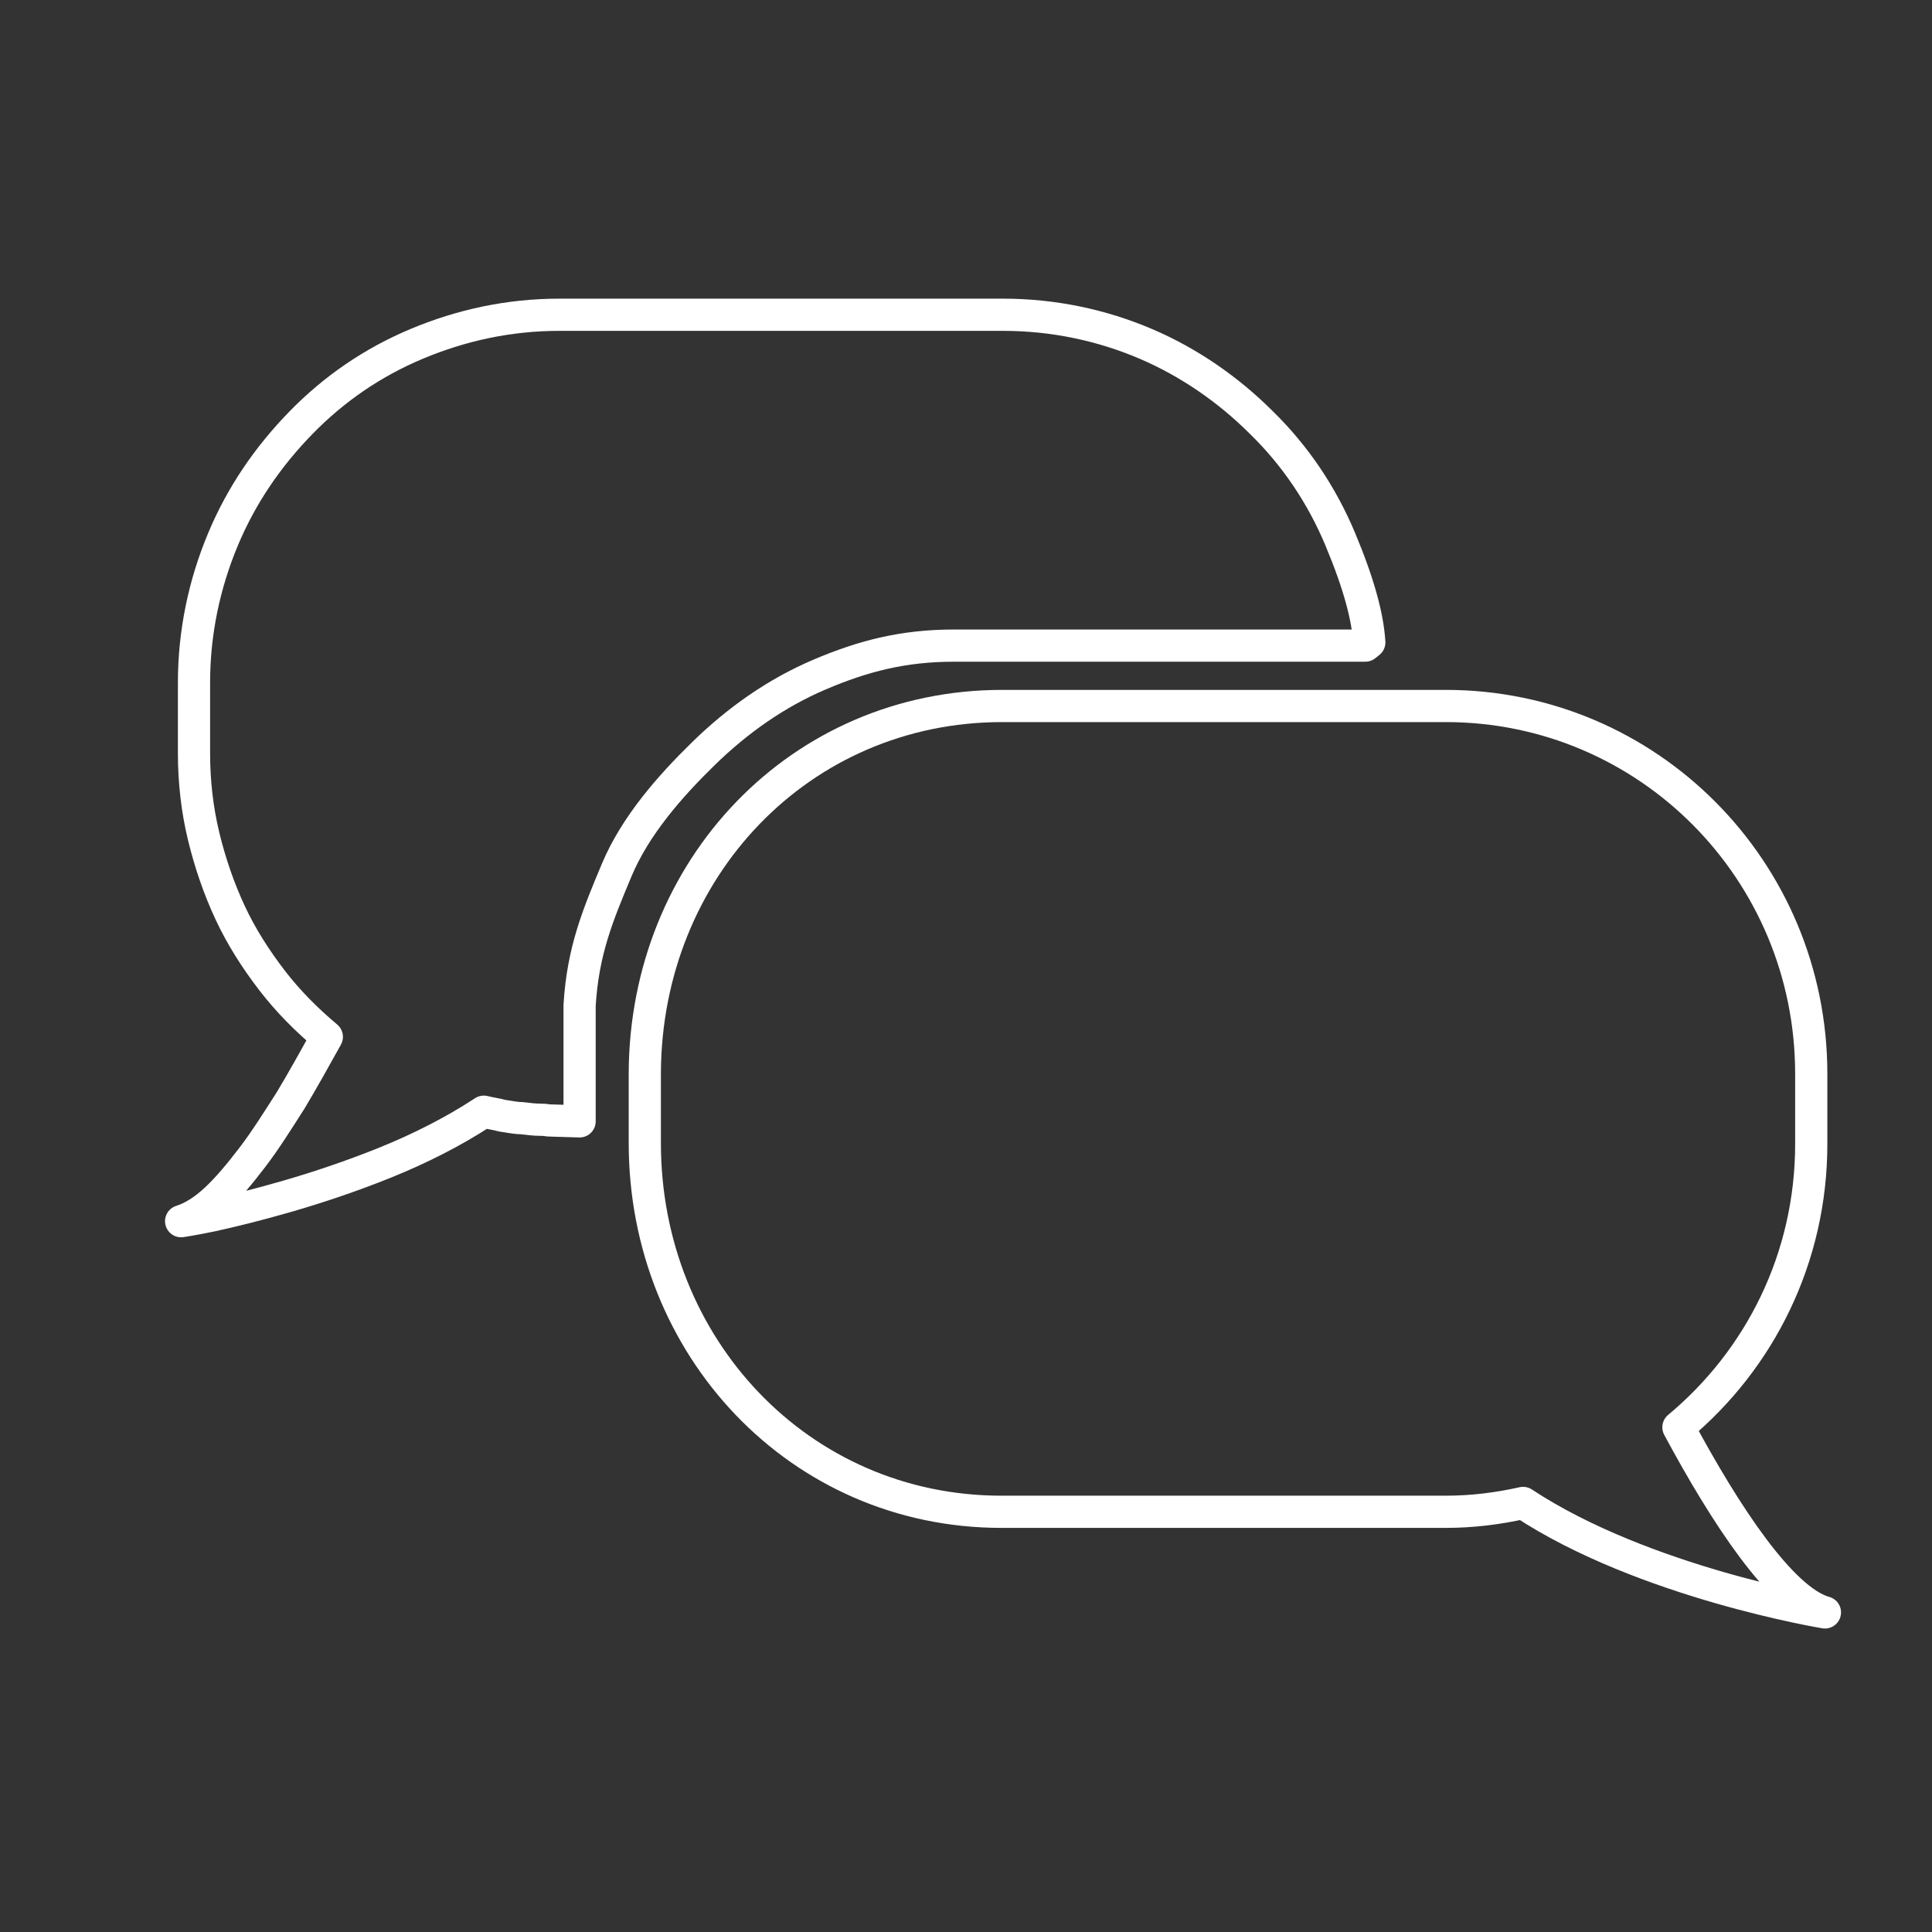 <?xml version="1.0" encoding="utf-8"?>
<!-- Generator: Adobe Illustrator 23.0.4, SVG Export Plug-In . SVG Version: 6.00 Build 0)  -->
<svg version="1.1" id="Layer_1" xmlns="http://www.w3.org/2000/svg" xmlns:xlink="http://www.w3.org/1999/xlink" x="0px" y="0px"
	 viewBox="0 0 240 240" style="enable-background:new 0 0 240 240;" xml:space="preserve">
<rect x="0" y="0" width="240" height="240" fill="#333333" stroke="none"/>
<style type="text/css">
	.st0{display:none;}
	.st1{display:inline;fill:none;stroke:#FFFFFF;stroke-width:4;stroke-miterlimit:10;}
	.st2{display:inline;}
	.st3{fill:none;stroke:#FFFFFF;stroke-width:4;stroke-linecap:round;stroke-linejoin:round;stroke-miterlimit:10;}
	.st4{display:inline;fill:none;stroke:#FFFFFF;stroke-width:4;stroke-linecap:round;stroke-linejoin:round;stroke-miterlimit:10;}
</style>
<g class="st0">
	<path class="st1" d="M126.5,41.8H63.7c-28.5,0-51.6,23.3-51.6,52v9.9c0,16.1,7.3,30.6,18.7,40.1C24.2,156.1,16.2,168.2,10,170
		c0,0,25.6-4.2,42.7-15.5c3.6,0.8,7.2,1.2,11,1.2h62.8c28.5,0,51.6-23.3,51.6-52v-10C178.1,65.1,155,41.8,126.5,41.8z"/>
	<g class="st2">
		<line class="st3" x1="66.9" y1="81.9" x2="118.7" y2="81.9"/>
		<line class="st3" x1="54.1" y1="107.4" x2="135" y2="107.4"/>
	</g>
</g>
<g id="Conversation_1_" class="st0">
	<path class="st3" d="M122.8,85H178c25.1,0,45.4,20.4,45.4,45.7v8.7c0,14.2-6.4,26.8-16.5,35.2c5.8,10.8,12.8,21.5,18.2,23
		c0,0-22.5-3.7-37.5-13.6c-3.1,0.7-6.3,1.1-9.6,1.1h-55.2c-25.1,0-45.4-20.4-45.4-45.7v-8.7C77.4,105.5,97.8,85,122.8,85z"/>
	<path class="st4" d="M164,85h14c25.1,0,45.4,20.4,45.4,45.7v8.7c0,14.2-6.4,26.8-16.5,35.2c5.8,10.8,12.8,21.5,18.2,23
		c0,0-22.5-3.7-37.5-13.6c-3.1,0.7-6.3,1.1-9.6,1.1h-55.2c-25.1,0-45.4-21.6-45.4-42.7"/>
	<path class="st4" d="M118.6,42.1H63.5c-25.1,0-45.4,20.4-45.4,45.7v8.7c0,14.2,6.4,26.8,16.5,35.2c-5.8,10.8-12.8,21.5-18.2,23
		c0,0,22.5-3.7,37.5-13.6c3.1,0.7,6.3,1.1,9.6,1.1h55.2c25.1,0,45.4-20.4,45.4-45.7v-8.7C164,62.5,143.7,42.1,118.6,42.1z"/>
	<line class="st4" x1="52.2" y1="71.9" x2="133.5" y2="71.9"/>
	<line class="st4" x1="52.2" y1="91.9" x2="133.5" y2="91.9"/>
	<line class="st4" x1="52.2" y1="111.9" x2="97.3" y2="111.9"/>
</g>
<path class="st3" d="M124.5,87.7h55.1c25.1,0,45.4,20.4,45.4,45.7v8.7c0,14.2-6.4,26.8-16.5,35.2c5.8,10.8,12.8,21.5,18.2,23
	c0,0-22.5-3.7-37.5-13.6c-3.1,0.7-6.3,1.1-9.6,1.1h-55.2c-25.1,0-44.3-20.5-44.3-45.8v-8.7C80.2,107.9,99.4,87.7,124.5,87.7z"/>
<path class="st3" d="M72,139.3v-6.5v-2.5v-2.2v-3.2c0.4-6.8,2.3-11.3,4.6-16.8c2.3-5.5,6.6-10.4,10.8-14.5s9-7.5,14.4-9.8
	c5.4-2.3,10.4-3.6,16.7-3.6h13.8H146h13.8h9.8l0.5-0.4c-0.2-3.2-1.3-7.3-3.6-12.8c-2.3-5.5-5.6-10.4-9.8-14.5
	c-4.1-4.1-9-7.5-14.4-9.8c-5.4-2.3-11.4-3.6-17.7-3.6h-13.8H97H83.3H69.5c-6.3,0-12.2,1.3-17.7,3.6s-10.3,5.6-14.4,9.8
	S30,61.5,27.7,67s-3.6,11.5-3.6,17.8V87v2.2v2.2v2.2c0,3.5,0.4,7,1.2,10.3c0.8,3.3,1.9,6.5,3.3,9.5c1.4,3,3.2,5.8,5.2,8.4
	s4.3,4.9,6.8,7c-1.5,2.7-3,5.4-4.5,7.9c-1.6,2.5-3.1,4.9-4.7,7c-1.6,2.1-3.1,3.9-4.6,5.3s-3,2.3-4.3,2.7c0,0,1.4-0.2,3.8-0.7
	c2.3-0.5,5.6-1.3,9.4-2.4c3.8-1.1,8-2.5,12.2-4.2c4.2-1.7,8.4-3.8,12.2-6.3c0.8,0.2,1.6,0.3,2.3,0.5c0.8,0.1,1.6,0.3,2.4,0.3
	c0.8,0.1,1.6,0.2,2.4,0.2c0.8,0,0.6,0.1,1.5,0.1L72,139.3z"/>
</svg>
